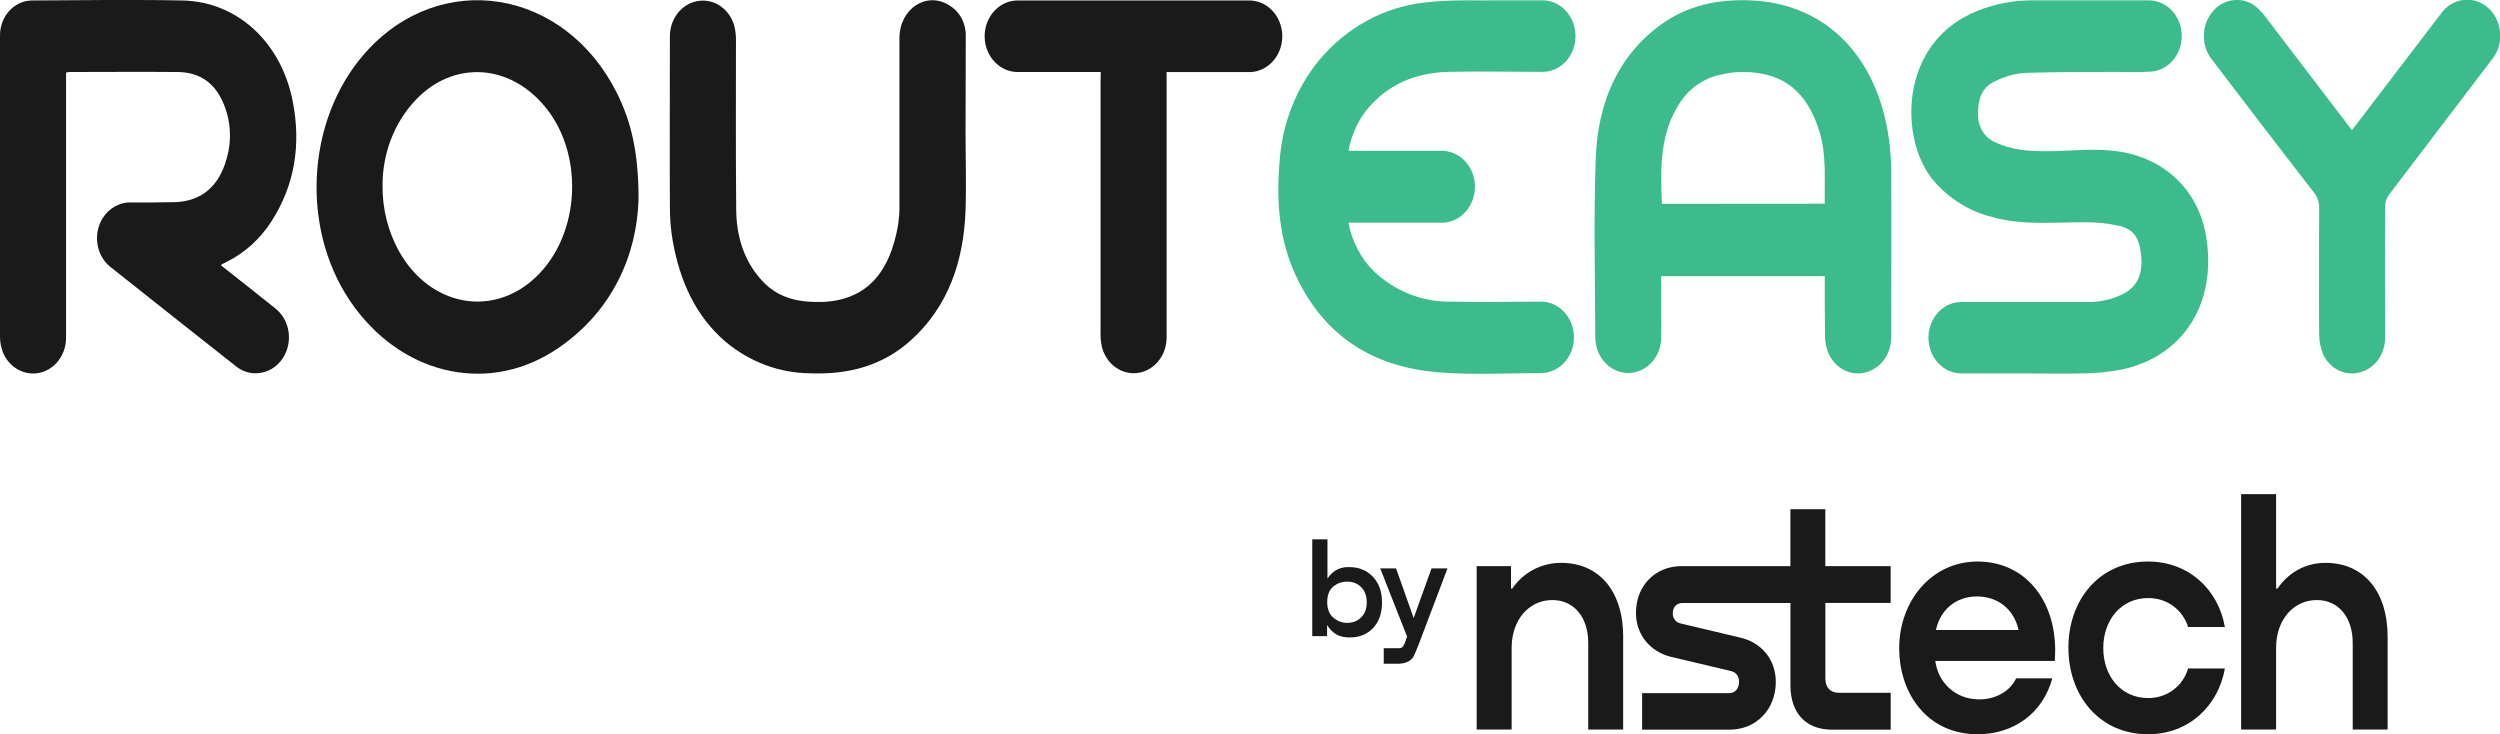 <svg width="143" height="42" viewBox="0 0 143 42" fill="none" xmlns="http://www.w3.org/2000/svg">
<g clip-path="url(#clip0_405_980)">
<path fill-rule="evenodd" clip-rule="evenodd" d="M12.641 15.178C13.698 16.014 14.726 16.818 15.744 17.638C16.593 18.302 16.783 19.583 16.167 20.502C15.836 20.998 15.321 21.307 14.758 21.345C14.311 21.387 13.867 21.246 13.504 20.956C11.123 19.08 8.749 17.2 6.375 15.316C5.512 14.679 5.29 13.409 5.875 12.475C6.248 11.88 6.886 11.54 7.548 11.582C8.383 11.582 9.214 11.582 10.024 11.563C11.521 11.506 12.525 10.659 12.954 9.103C13.282 8.016 13.205 6.838 12.736 5.812C12.215 4.649 11.324 4.13 10.154 4.119C8.083 4.1 6.012 4.119 3.945 4.119C3.888 4.126 3.832 4.138 3.779 4.153V19.309C3.786 20.438 2.945 21.36 1.902 21.364C1.155 21.368 0.475 20.895 0.169 20.159C0.06 19.881 0.004 19.583 -9.9669e-06 19.282V2.082C-0.028 0.98 0.771 0.061 1.789 0.027C1.803 0.027 1.814 0.027 1.828 0.027C3.262 0.019 4.699 0.004 6.132 0H7.904C8.749 0 9.594 0.011 10.44 0.027C13.571 0.095 16.079 2.414 16.741 5.778C17.23 8.26 16.871 10.591 15.505 12.696C14.867 13.676 14.001 14.461 12.993 14.965L12.715 15.106C12.683 15.117 12.669 15.144 12.641 15.178Z" fill="#1A1A1A"/>
<path fill-rule="evenodd" clip-rule="evenodd" d="M104.376 11.655C104.348 10.243 104.489 8.859 104.066 7.505C103.555 5.885 102.678 4.683 101.062 4.279C100.181 4.062 99.262 4.062 98.381 4.279C97.43 4.485 96.592 5.08 96.046 5.946C94.936 7.688 94.975 9.656 95.06 11.658L104.379 11.651L104.376 11.655ZM104.376 15.8H95.017V17.745C95.017 18.309 95.032 18.874 95.017 19.434C94.947 20.559 94.045 21.41 93.006 21.33C92.041 21.257 91.284 20.411 91.252 19.362C91.238 15.941 91.154 12.513 91.273 9.099C91.383 5.934 92.503 3.215 95.028 1.392C96.55 0.294 98.272 -0.046 100.075 0.019C104.193 0.168 107.134 2.906 107.958 7.395C108.099 8.161 108.173 8.943 108.176 9.725C108.197 12.898 108.176 16.075 108.176 19.248C108.201 20.22 107.592 21.074 106.718 21.303C105.845 21.532 104.943 21.059 104.57 20.171C104.453 19.869 104.394 19.545 104.39 19.217C104.376 18.088 104.376 16.975 104.376 15.796V15.8Z" fill="#3CBC8D"/>
<path fill-rule="evenodd" clip-rule="evenodd" d="M116.2 21.36H112.237C111.195 21.387 110.332 20.491 110.307 19.362C110.29 18.42 110.867 17.581 111.709 17.341C111.92 17.287 112.135 17.265 112.35 17.272H119.433C120.148 17.287 120.853 17.12 121.497 16.784C122.233 16.384 122.557 15.701 122.483 14.74C122.399 13.649 122.089 13.119 121.198 12.913C120.507 12.764 119.803 12.7 119.099 12.715C117.376 12.715 115.65 12.894 113.949 12.414C112.656 12.097 111.48 11.361 110.578 10.308C108.613 7.94 108.62 2.403 113.107 0.622C114.086 0.229 115.118 0.027 116.161 0.019H122.906C123.949 0.019 124.794 0.927 124.797 2.056C124.797 3.123 124.04 4.016 123.057 4.096C122.339 4.142 121.613 4.111 120.888 4.115C119.172 4.115 117.461 4.115 115.749 4.172C115.171 4.229 114.608 4.397 114.083 4.664C113.35 5 113.132 5.705 113.143 6.525C113.121 7.235 113.516 7.883 114.129 8.135C115.069 8.596 116.059 8.646 117.07 8.649C118.486 8.649 119.902 8.443 121.321 8.684C123.882 9.118 125.727 10.903 126.175 13.443C126.851 17.295 124.917 20.392 121.342 21.143C120.68 21.269 120.011 21.337 119.338 21.353C118.285 21.387 117.242 21.364 116.203 21.364L116.2 21.36Z" fill="#3CBC8D"/>
<path fill-rule="evenodd" clip-rule="evenodd" d="M21.883 10.556C21.858 11.914 22.193 13.252 22.845 14.412C24.613 17.52 28.181 18.184 30.636 15.865C33.253 13.394 33.443 8.646 31.037 5.942C28.91 3.535 25.683 3.516 23.605 5.907C22.503 7.162 21.887 8.829 21.883 10.56V10.556ZM36.525 11.43C36.419 14.595 35.042 17.768 31.971 19.884C28.117 22.55 23.239 21.555 20.305 17.612C17.16 13.401 17.421 6.937 20.89 3.024C25.18 -1.811 32.298 -0.671 35.295 5.335C36.13 7.013 36.532 8.81 36.525 11.43Z" fill="#1A1A1A"/>
<path fill-rule="evenodd" clip-rule="evenodd" d="M77.128 8.627H82.394C83.444 8.585 84.324 9.469 84.367 10.602C84.405 11.739 83.588 12.692 82.542 12.738C82.493 12.738 82.447 12.738 82.398 12.738H77.132C77.329 13.802 77.833 14.77 78.573 15.506C79.77 16.643 81.309 17.265 82.901 17.253C84.641 17.295 86.378 17.253 88.121 17.253C89.164 17.242 90.02 18.145 90.03 19.274C90.041 20.403 89.206 21.33 88.163 21.341C86.187 21.341 84.194 21.46 82.225 21.292C78.657 20.991 75.772 19.335 74.106 15.731C73.159 13.68 72.997 11.472 73.194 9.218C73.342 7.078 74.135 5.053 75.448 3.448C77.026 1.56 79.2 0.378 81.538 0.141C83.003 -0.042 84.5 0.042 85.983 0.019H88.156C89.199 -0.023 90.079 0.858 90.118 1.987C90.157 3.116 89.343 4.069 88.301 4.111C88.251 4.111 88.206 4.111 88.156 4.111C86.378 4.111 84.603 4.069 82.824 4.111C80.982 4.168 79.337 4.805 78.1 6.38C77.611 7.032 77.28 7.803 77.135 8.63L77.128 8.627Z" fill="#3CBC8D"/>
<path fill-rule="evenodd" clip-rule="evenodd" d="M55.228 7.219C55.228 8.844 55.28 10.469 55.228 12.085C55.111 14.988 54.224 17.547 52.107 19.461C50.441 20.964 48.462 21.433 46.345 21.353C44.591 21.341 42.889 20.708 41.502 19.549C39.786 18.077 38.895 16.082 38.483 13.806C38.37 13.146 38.314 12.475 38.318 11.803C38.3 8.558 38.318 5.312 38.318 2.067C38.321 0.942 39.166 0.031 40.209 0.034C41.044 0.034 41.776 0.637 42.009 1.503C42.076 1.796 42.108 2.101 42.097 2.406C42.097 5.583 42.079 8.756 42.111 11.933C42.111 13.52 42.565 14.98 43.643 16.113C44.601 17.12 45.83 17.314 47.105 17.268C49.691 17.139 50.909 15.442 51.357 12.944C51.424 12.539 51.455 12.127 51.448 11.712V2.181C51.448 0.503 52.998 -0.526 54.301 0.309C54.9 0.66 55.263 1.342 55.242 2.078C55.235 3.779 55.231 5.499 55.231 7.215L55.228 7.219Z" fill="#1A1A1A"/>
<path fill-rule="evenodd" clip-rule="evenodd" d="M62.962 4.119H58.285C57.242 4.161 56.362 3.28 56.323 2.151C56.284 1.022 57.098 0.069 58.14 0.027C58.19 0.027 58.235 0.027 58.285 0.027H71.391C72.433 -0.011 73.31 0.873 73.346 2.006C73.381 3.135 72.564 4.084 71.517 4.123C71.468 4.123 71.422 4.123 71.373 4.123H66.731V19.293C66.738 20.418 65.903 21.337 64.861 21.349C64.015 21.357 63.269 20.75 63.036 19.869C62.969 19.576 62.941 19.27 62.952 18.965V4.695L62.962 4.119Z" fill="#1A1A1A"/>
<path fill-rule="evenodd" clip-rule="evenodd" d="M134.526 7.456L136.924 4.313C137.815 3.146 138.703 1.979 139.594 0.816C139.915 0.347 140.383 0.069 140.876 2.9942e-06H141.366C141.676 0.042 141.982 0.172 142.25 0.389C142.676 0.732 142.933 1.232 143 1.758V2.326C142.958 2.654 142.842 2.978 142.644 3.265C142.606 3.318 142.567 3.371 142.525 3.421C140.566 6.003 138.594 8.569 136.643 11.151C136.509 11.342 136.431 11.575 136.428 11.811C136.41 14.301 136.428 16.788 136.428 19.278C136.449 20.22 135.868 21.055 135.026 21.288C134.184 21.543 133.293 21.124 132.891 20.285C132.736 19.927 132.659 19.538 132.655 19.141C132.634 16.734 132.655 14.328 132.655 11.921C132.67 11.59 132.564 11.266 132.36 11.018C130.408 8.501 128.468 5.972 126.544 3.436C125.9 2.654 125.9 1.468 126.544 0.686C127.157 -0.069 128.189 -0.225 128.968 0.324C129.214 0.519 129.433 0.747 129.619 1.007C131.243 3.135 132.863 5.259 134.526 7.444V7.456Z" fill="#3CBC8D"/>
<path fill-rule="evenodd" clip-rule="evenodd" d="M79.855 32.512L80.862 35.353L81.883 32.512H82.796L81.182 36.775C81.013 37.225 80.89 37.504 80.809 37.622C80.629 37.847 80.355 37.961 79.985 37.965H79.15V37.077H79.985C80.094 37.077 80.171 37.057 80.217 37.016C80.263 36.977 80.309 36.894 80.355 36.775L80.485 36.413L78.949 32.512H79.862H79.855ZM76.258 35.318C76.484 35.524 76.755 35.627 77.068 35.627C77.382 35.627 77.639 35.524 77.854 35.318C78.069 35.112 78.178 34.827 78.178 34.457C78.178 34.087 78.072 33.793 77.857 33.583C77.646 33.373 77.382 33.27 77.068 33.27C76.755 33.27 76.48 33.366 76.255 33.56C76.029 33.751 75.917 34.048 75.917 34.453C75.917 34.83 76.029 35.12 76.255 35.322L76.258 35.318ZM75.931 30.849H75.061V36.386H75.91V35.749C76.177 36.192 76.551 36.428 77.033 36.455C77.093 36.459 77.153 36.462 77.209 36.462C77.759 36.462 78.203 36.283 78.541 35.925C78.879 35.566 79.051 35.078 79.051 34.457C79.051 33.835 78.879 33.366 78.534 32.996C78.189 32.626 77.741 32.439 77.188 32.439H77.04C76.572 32.462 76.206 32.679 75.931 33.095V30.849Z" fill="#1A1A1A"/>
<path fill-rule="evenodd" clip-rule="evenodd" d="M92.844 36.432V41.729H90.847V36.771C90.847 35.303 90.03 34.323 88.794 34.323C87.473 34.323 86.466 35.433 86.466 37.054V41.729H84.465V32.382H86.43V33.663H86.501C87.128 32.76 88.135 32.195 89.301 32.195C91.457 32.195 92.848 33.797 92.848 36.432H92.844Z" fill="#1A1A1A"/>
<path fill-rule="evenodd" clip-rule="evenodd" d="M108.145 34.491V32.382H104.408V29.125H102.411V32.382H96.183C94.69 32.382 93.577 33.492 93.577 35.055C93.577 36.299 94.376 37.275 95.595 37.576L99.019 38.385C99.314 38.461 99.473 38.686 99.473 39.006C99.473 39.403 99.23 39.647 98.916 39.647H93.929V41.737H98.934C100.445 41.737 101.576 40.589 101.576 39.006C101.576 37.744 100.776 36.749 99.522 36.466L96.116 35.658C95.873 35.601 95.683 35.395 95.683 35.074C95.683 34.716 95.909 34.491 96.24 34.491H100.861H102.414V39.197C102.414 40.799 103.302 41.737 104.795 41.737H108.148V39.628H105.193C104.689 39.628 104.411 39.327 104.411 38.816V34.487H108.148L108.145 34.491Z" fill="#1A1A1A"/>
<path fill-rule="evenodd" clip-rule="evenodd" d="M110.733 36.035H115.464C115.203 34.868 114.298 34.117 113.083 34.117C111.868 34.117 110.98 34.888 110.737 36.035H110.733ZM117.531 37.805H110.698C110.857 39.01 111.794 39.971 113.15 40.005C114.122 40.025 114.974 39.552 115.323 38.8H117.394C116.837 40.833 115.15 42 113.118 42C110.283 42 108.634 39.723 108.634 37.069C108.634 34.415 110.459 32.119 113.118 32.119C115.985 32.119 117.792 34.586 117.531 37.801V37.805Z" fill="#1A1A1A"/>
<path fill-rule="evenodd" clip-rule="evenodd" d="M125.16 35.864C124.864 34.922 124.012 34.209 122.881 34.209C121.3 34.209 120.307 35.49 120.307 37.069C120.307 38.648 121.297 39.929 122.881 39.929C123.977 39.929 124.864 39.235 125.16 38.236H127.263C126.883 40.398 125.178 42 122.867 42C120.102 42 118.313 39.815 118.313 37.05C118.313 34.285 120.102 32.119 122.867 32.119C125.178 32.119 126.883 33.701 127.263 35.864H125.16Z" fill="#1A1A1A"/>
<path fill-rule="evenodd" clip-rule="evenodd" d="M136.572 36.432V41.729H134.575V36.771C134.575 35.303 133.758 34.323 132.522 34.323C131.201 34.323 130.193 35.433 130.193 37.054V41.729H128.193V28.263H130.193V33.663H130.278C130.887 32.76 131.859 32.195 133.025 32.195C135.181 32.195 136.572 33.797 136.572 36.432Z" fill="#1A1A1A"/>
</g>
<defs>
<clipPath id="clip0_405_980">
<rect width="143" height="42" fill="#1A1A1A"/>
</clipPath>
</defs>
</svg>
